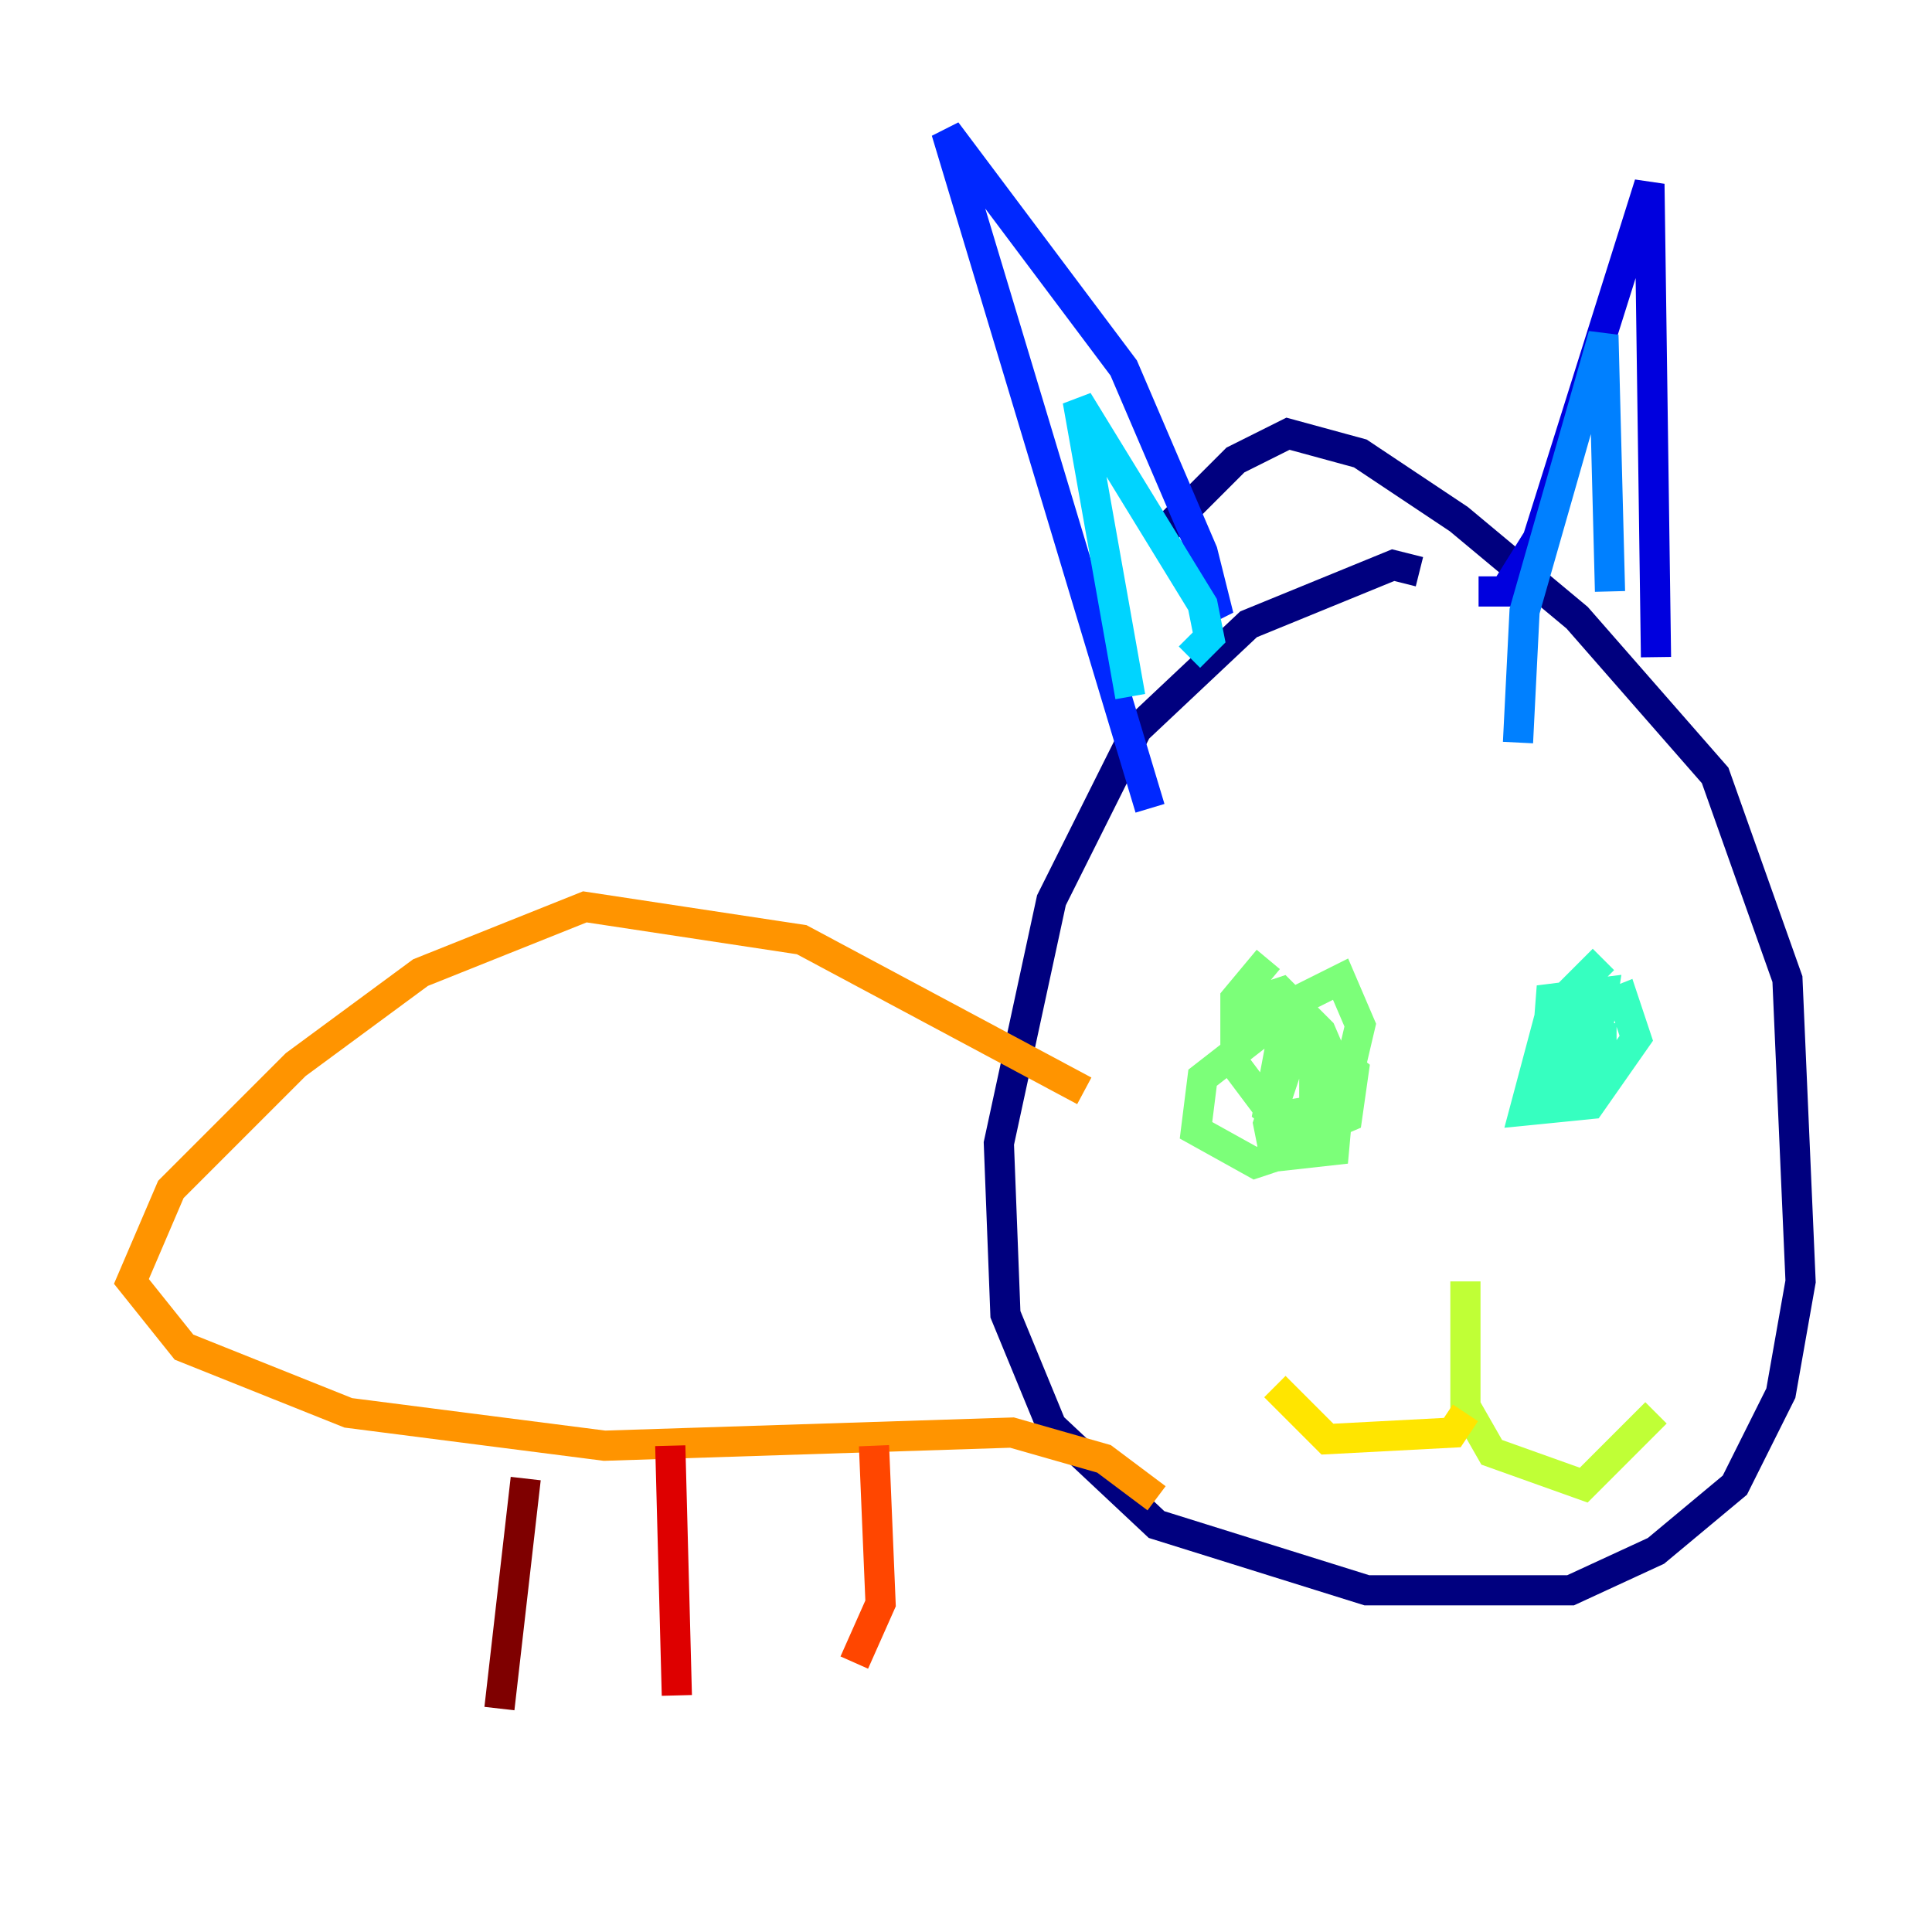 <?xml version="1.0" encoding="utf-8" ?>
<svg baseProfile="tiny" height="128" version="1.2" viewBox="0,0,128,128" width="128" xmlns="http://www.w3.org/2000/svg" xmlns:ev="http://www.w3.org/2001/xml-events" xmlns:xlink="http://www.w3.org/1999/xlink"><defs /><polyline fill="none" points="94.041,37.878 92.299,37.442 82.721,41.361 75.32,48.327 69.66,59.646 66.177,75.755 66.612,87.075 69.66,94.476 76.626,101.007 90.558,105.361 104.054,105.361 109.714,102.748 114.939,98.395 117.986,92.299 119.293,84.898 118.422,64.871 113.633,51.374 104.49,40.925 96.653,34.395 90.122,30.041 85.333,28.735 81.85,30.476 77.061,35.265" stroke="#00007f" stroke-width="2" /><polyline fill="none" points="109.714,43.537 109.279,12.191 101.878,35.701 99.701,39.184 97.959,39.184" stroke="#0000de" stroke-width="2" /><polyline fill="none" points="79.674,40.49 80.544,40.054 79.674,36.571 74.449,24.381 62.694,8.707 76.191,53.551" stroke="#0028ff" stroke-width="2" /><polyline fill="none" points="106.667,39.184 106.231,22.204 101.007,40.49 100.571,49.197" stroke="#0080ff" stroke-width="2" /><polyline fill="none" points="78.803,43.537 80.109,42.231 79.674,40.054 71.401,26.558 74.884,46.15" stroke="#00d4ff" stroke-width="2" /><polyline fill="none" points="106.231,63.565 102.748,67.048 101.007,73.578 105.361,73.143 108.408,68.789 107.537,66.177 105.361,67.048 103.619,71.837 105.361,71.401 106.231,65.742 102.748,66.177 102.313,71.837 103.619,72.272 104.925,70.095 105.796,66.612 104.49,67.048 103.619,68.789 107.102,68.789" stroke="#36ffc0" stroke-width="2" /><polyline fill="none" points="84.027,63.565 81.85,66.177 81.85,70.531 84.463,74.014 87.075,73.578 87.075,69.225 83.592,68.354 79.674,71.401 79.238,74.884 83.156,77.061 88.381,75.32 90.122,67.918 88.816,64.871 85.333,66.612 84.027,73.578 86.204,75.32 89.252,74.014 89.687,70.966 87.51,69.225 85.333,70.531 84.027,74.449 84.463,76.626 88.381,76.191 88.816,71.401 87.51,68.354 84.898,65.742 83.592,66.177 83.592,68.354 85.769,68.789 85.769,66.177" stroke="#7cff79" stroke-width="2" /><polyline fill="none" points="97.088,84.898 97.088,93.17 98.83,96.218 104.925,98.395 109.714,93.605" stroke="#c0ff36" stroke-width="2" /><polyline fill="none" points="97.088,93.605 96.218,94.912 87.946,95.347 84.463,91.864" stroke="#ffe500" stroke-width="2" /><polyline fill="none" points="71.837,72.272 53.116,62.258 38.748,60.082 27.864,64.435 19.592,70.531 11.32,78.803 8.707,84.898 12.191,89.252 23.075,93.605 40.054,95.782 67.048,94.912 73.143,96.653 76.626,99.265" stroke="#ff9400" stroke-width="2" /><polyline fill="none" points="57.905,95.782 58.34,106.231 56.599,110.15" stroke="#ff4600" stroke-width="2" /><polyline fill="none" points="44.408,95.782 44.843,112.326" stroke="#de0000" stroke-width="2" /><polyline fill="none" points="34.83,97.959 33.088,113.197" stroke="#7f0000" stroke-width="2" /></svg>